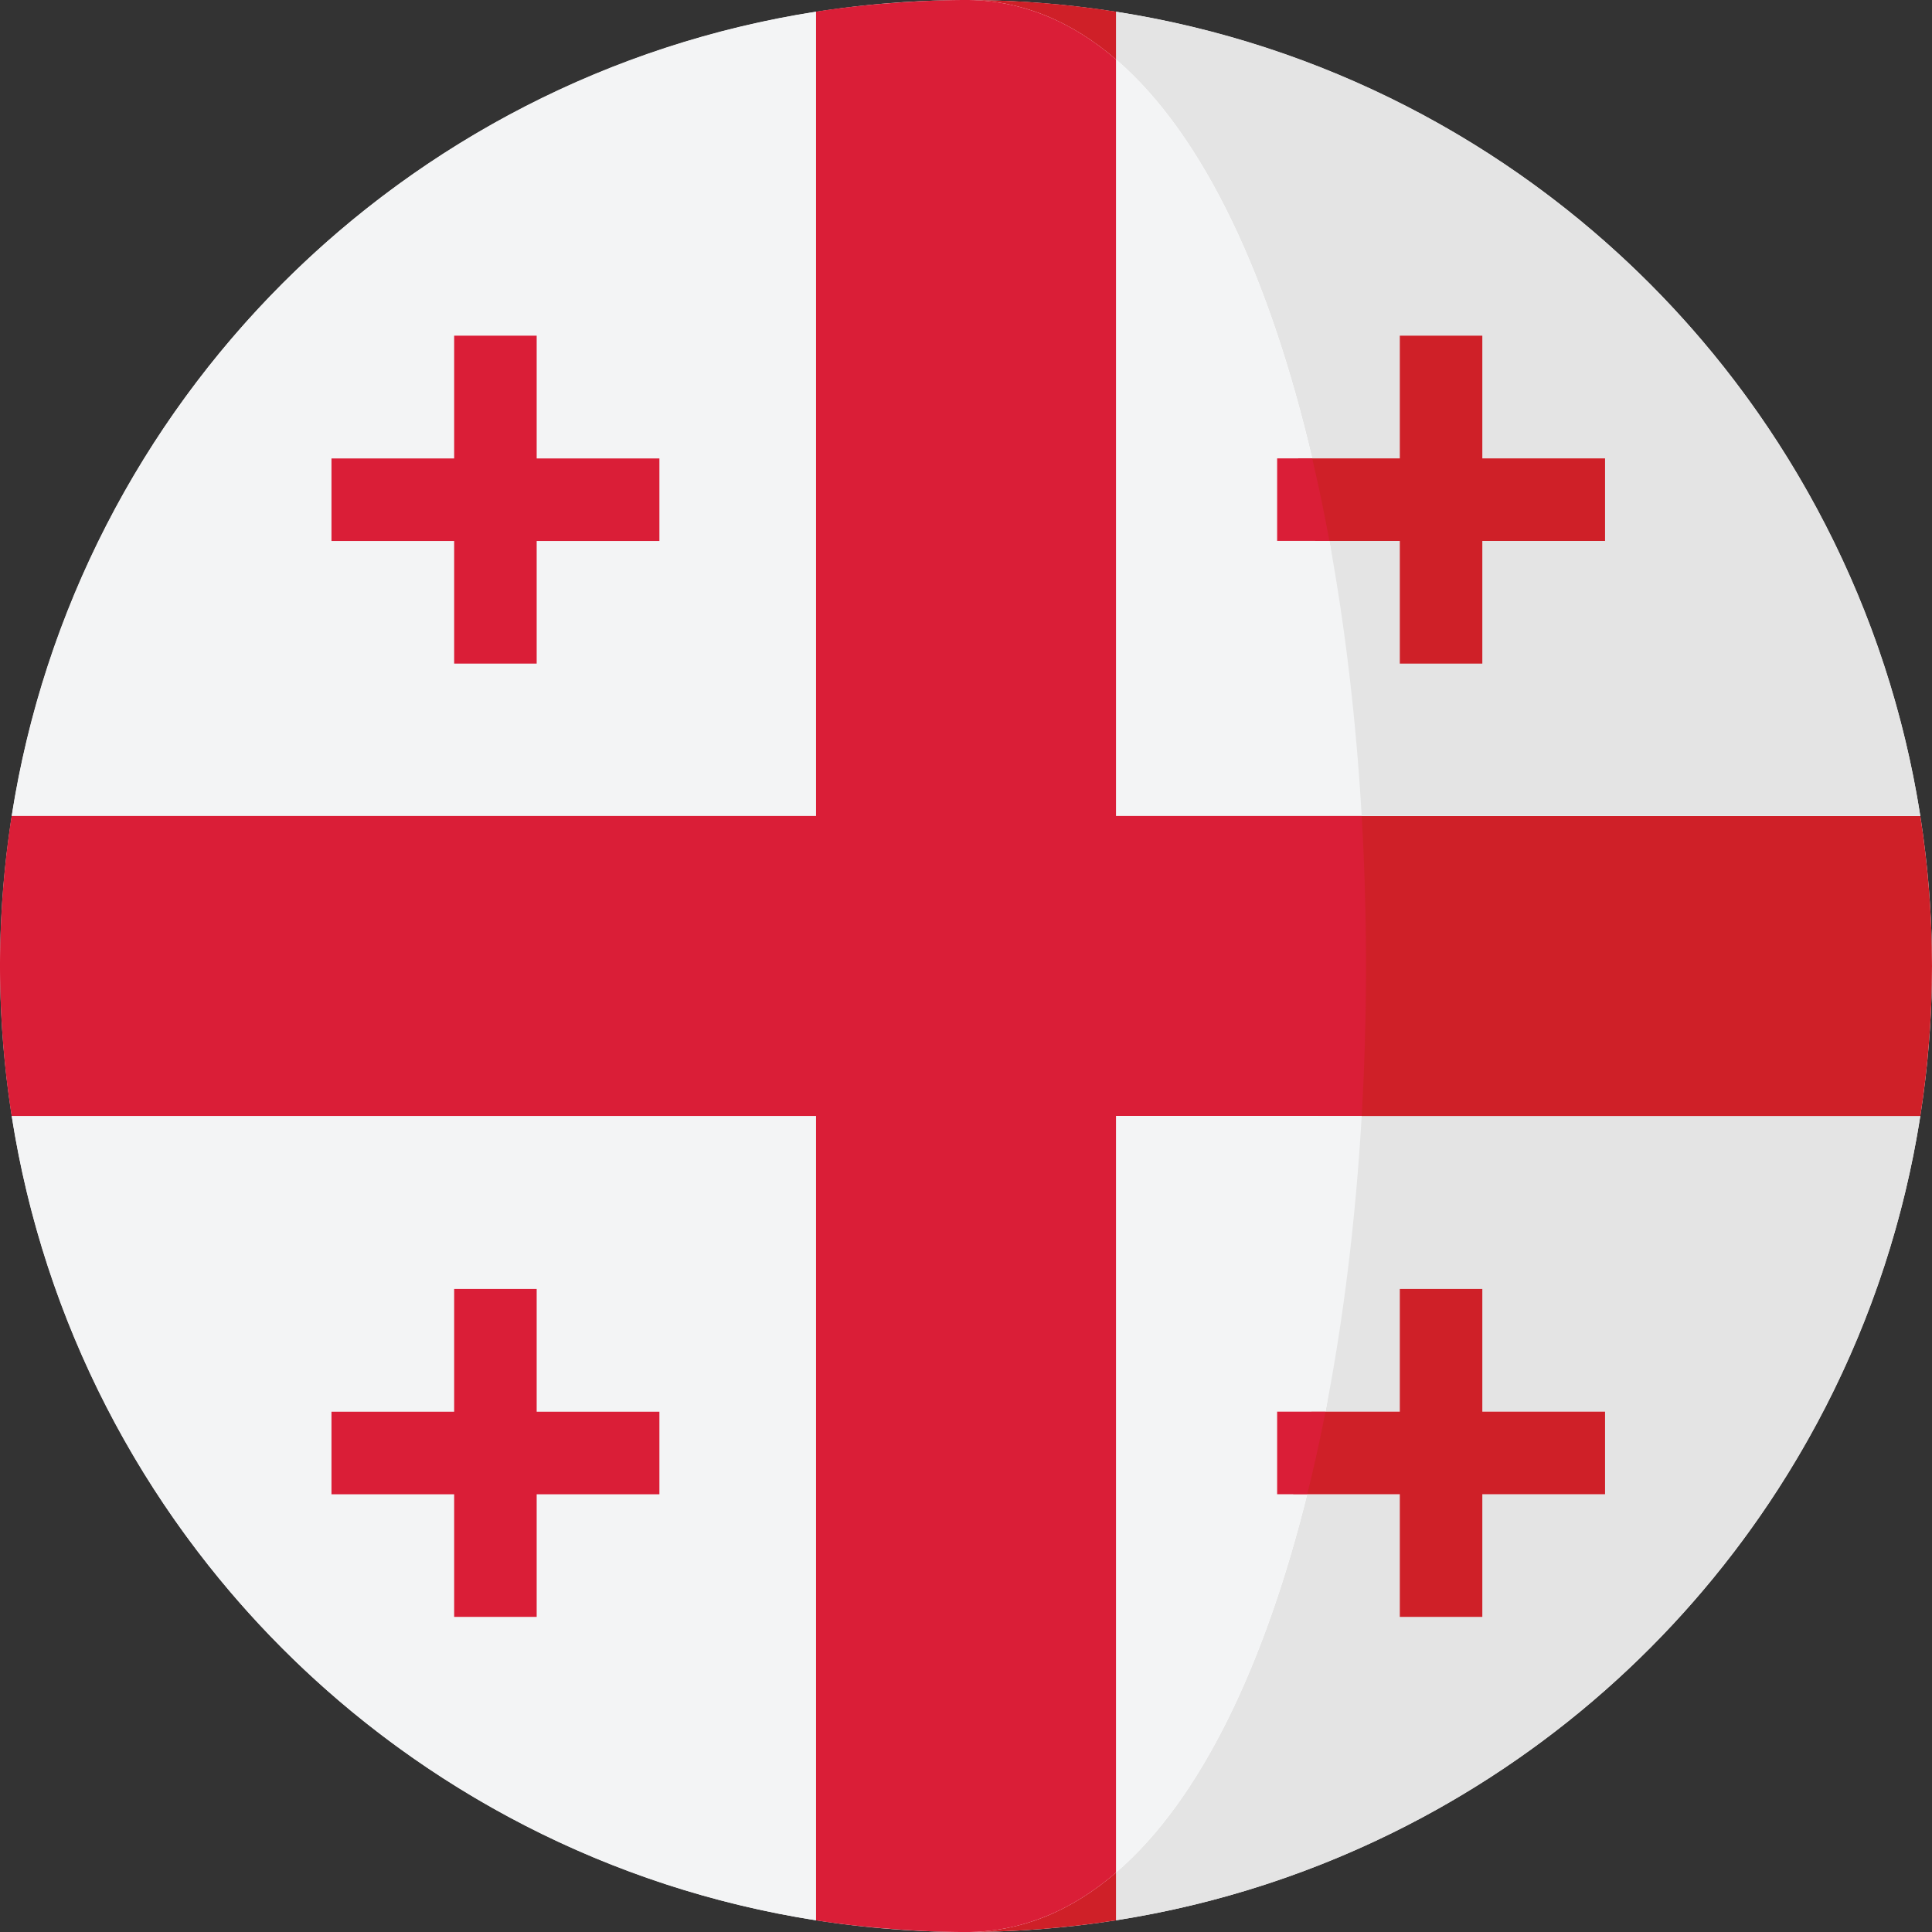 <svg xmlns="http://www.w3.org/2000/svg" viewBox="0 0 473.68 473.68"><rect x="0" y="0" width="473.68" height="473.68" fill="#333333" stroke="none"/><circle cx="236.85" cy="236.85" r="236.83" fill="#fff"/><path d="M200.075 2.857C98.717 18.653 18.66 98.714 2.857 200.067h197.218V2.857zM2.857 273.6c15.8 101.357 95.864 181.422 197.218 197.218V273.6H2.857z" fill="#f3f4f5"/><g fill="#da1e37"><path d="M111.35 82.3h20.23v80.4h-20.23z"/><path d="M81.27 112.4h80.4v20.24h-80.4zm30.08 203.62h20.23v80.4h-20.23z"/><path d="M81.27 346.12h80.4v20.24h-80.4z"/></g><path d="M324.976 346.1h68.546v20.24H320.5c-10.2 41.12-25.833 74.7-46.883 92.768v11.7c101.35-15.807 181.407-95.864 197.203-197.2H323.092c-1.46 25.12 6.357 49.667 1.884 72.494zm-3.256-233.725h71.804v20.24h-67.6c3.93 21.387-1.387 44.168-.037 67.443H470.82c-15.8-101.35-95.857-181.407-197.203-197.2v11.7c21.903 18.82 37.938 54.403 48.102 97.82z" fill="#e4e4e4"/><g fill="#cf2028"><path d="M221.424 473.138l-5.265-.4 5.265.4zM216.16.935l5.265-.393-5.265.393zM226 .277C229.614.116 233.23 0 236.835 0c-3.64 0-7.244.108-10.845.277zm244.82 199.8H325.896c1.4 24.345 1.4 49.205 0 73.542H470.82c1.87-11.978 2.857-24.255 2.857-36.767s-.987-24.8-2.857-36.775z"/><path d="M236.835 473.677c12.513 0 24.797-.987 36.782-2.857v-11.7c-10.83 9.315-23.08 14.566-36.782 14.566zm36.782-470.82C261.632.987 249.347 0 236.835 0c13.702 0 25.95 5.258 36.782 14.566V2.857z"/><path d="M236.835 473.677c-3.6 0-7.225-.108-10.845-.27 3.6.168 7.206.27 10.845.27zm156.688-341.053v-20.24H318.26c1.54 6.582 2.943 13.335 4.214 20.24h71.05zm0 233.723v-20.24h-71.987c-1.35 6.926-2.85 13.672-4.476 20.24h76.463z"/></g><path d="M221.424.542L226 .28l-4.566.262zM226 473.408l-4.566-.27 4.566.27z" fill="#fff"/><path d="M273.617 459.115c21.05-18.077 36.674-51.647 46.883-92.768h-7.378v-20.24h11.854c4.47-22.826 7.42-47.373 8.882-72.5h-60.24v185.506zm39.505-326.49v-20.24h8.597c-10.168-43.413-26.2-78.998-48.102-97.82v185.502h60.24c-1.35-23.28-3.994-46.057-7.924-67.443H313.12z" fill="#f3f4f5"/><path d="M273.617 273.6h60.24c1.4-24.337 1.4-49.198 0-73.542h-60.24V14.566C262.787 5.262 250.536 0 236.835 0c-3.6 0-7.225.116-10.845.277l-4.566.262-5.265.393c-5.4.475-10.78 1.096-16.084 1.922v197.2H2.857A238.61 238.61 0 0 0 0 236.838a238.13 238.13 0 0 0 2.857 36.768h197.218v197.218c5.303.826 10.673 1.447 16.084 1.922l5.265.4 4.566.27c3.624.16 7.24.27 10.845.27 13.702 0 25.95-5.25 36.782-14.566V273.6zm39.505-140.976h12.812a433.31 433.31 0 0 0-4.214-20.239h-8.597l-.001 20.24zm0 233.723h7.378c1.63-6.567 3.126-13.317 4.476-20.24h-11.854v20.24z" fill="#da1e37"/><path d="M343.2 316.02h20.23v80.4H343.2zm0-233.72h20.23v80.4H343.2z" fill="#cf2028"/></svg>